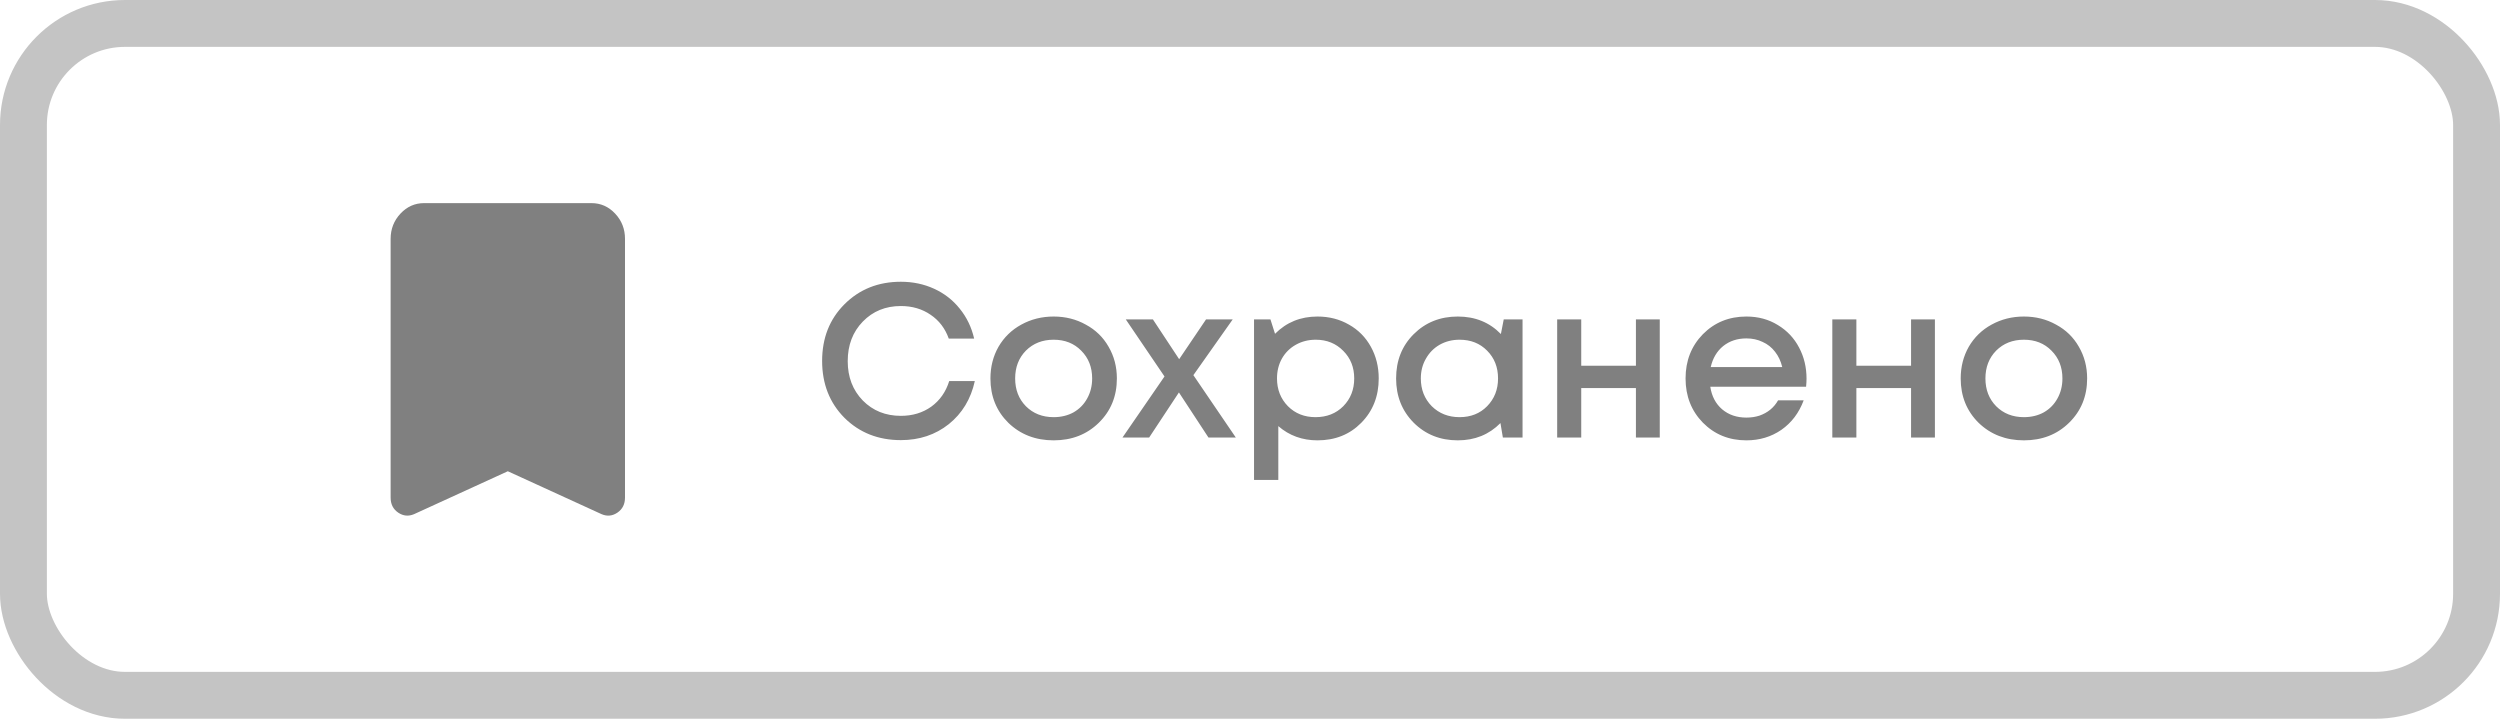 <svg width="160" height="46" viewBox="0 0 160 46" fill="none" xmlns="http://www.w3.org/2000/svg">
<rect x="1.5" y="1.5" width="157" height="43" rx="6.5" stroke="#C4C4C4" stroke-width="3"/>
<g clip-path="url(#clip0_1_1515)">
<path d="M26.5 32.906C26.143 33.058 25.804 33.025 25.482 32.806C25.161 32.587 25 32.267 25 31.847V15.288C25 14.659 25.21 14.12 25.63 13.671C26.05 13.223 26.554 12.999 27.143 13H37.857C38.446 13 38.951 13.224 39.371 13.673C39.791 14.121 40.001 14.66 40 15.288V31.847C40 32.267 39.839 32.586 39.518 32.806C39.196 33.026 38.857 33.059 38.5 32.906L32.5 30.16L26.5 32.906Z" fill="#808080"/>
</g>
<path d="M57.656 28.168C56.209 28.168 55.005 27.692 54.044 26.74C53.092 25.779 52.616 24.565 52.616 23.1C52.616 21.635 53.092 20.426 54.044 19.474C55.005 18.513 56.209 18.032 57.656 18.032C58.421 18.032 59.131 18.181 59.784 18.48C60.437 18.779 60.983 19.203 61.422 19.754C61.87 20.305 62.178 20.944 62.346 21.672H60.722C60.489 21.019 60.101 20.51 59.56 20.146C59.019 19.773 58.384 19.586 57.656 19.586C56.676 19.586 55.864 19.917 55.22 20.58C54.576 21.243 54.254 22.087 54.254 23.114C54.254 24.131 54.576 24.971 55.22 25.634C55.864 26.287 56.676 26.614 57.656 26.614C58.403 26.614 59.051 26.418 59.602 26.026C60.153 25.625 60.535 25.079 60.75 24.388H62.388C62.136 25.536 61.581 26.455 60.722 27.146C59.863 27.827 58.841 28.168 57.656 28.168ZM70.318 27.062C69.552 27.809 68.591 28.182 67.434 28.182C66.276 28.182 65.311 27.809 64.536 27.062C63.77 26.306 63.388 25.359 63.388 24.22C63.388 23.473 63.56 22.797 63.906 22.19C64.26 21.583 64.746 21.112 65.362 20.776C65.987 20.431 66.678 20.258 67.434 20.258C68.19 20.258 68.876 20.431 69.492 20.776C70.117 21.112 70.603 21.583 70.948 22.19C71.302 22.797 71.48 23.473 71.48 24.22C71.48 25.359 71.093 26.306 70.318 27.062ZM67.434 26.698C67.91 26.698 68.335 26.595 68.708 26.39C69.081 26.175 69.371 25.881 69.576 25.508C69.79 25.125 69.898 24.696 69.898 24.22C69.898 23.501 69.665 22.909 69.198 22.442C68.74 21.975 68.153 21.742 67.434 21.742C66.715 21.742 66.123 21.975 65.656 22.442C65.198 22.909 64.97 23.501 64.97 24.22C64.97 24.939 65.198 25.531 65.656 25.998C66.123 26.465 66.715 26.698 67.434 26.698ZM79.091 28H77.341L75.451 25.116L73.547 28H71.84L74.528 24.094L72.049 20.44H73.785L75.466 22.988L77.188 20.44H78.895L76.376 24.01L79.091 28ZM84.318 20.258C85.065 20.258 85.737 20.431 86.334 20.776C86.932 21.112 87.398 21.583 87.734 22.19C88.07 22.797 88.238 23.473 88.238 24.22C88.238 25.359 87.865 26.306 87.118 27.062C86.381 27.809 85.448 28.182 84.318 28.182C83.348 28.182 82.512 27.879 81.812 27.272V30.716H80.258V20.44H81.308L81.602 21.364C82.33 20.627 83.236 20.258 84.318 20.258ZM82.428 25.998C82.895 26.465 83.483 26.698 84.192 26.698C84.911 26.698 85.504 26.465 85.97 25.998C86.437 25.522 86.67 24.929 86.67 24.22C86.67 23.511 86.437 22.923 85.97 22.456C85.504 21.98 84.916 21.742 84.206 21.742C83.74 21.742 83.315 21.849 82.932 22.064C82.55 22.279 82.251 22.577 82.036 22.96C81.831 23.333 81.728 23.753 81.728 24.22C81.728 24.929 81.962 25.522 82.428 25.998ZM96.239 20.44H97.443V28H96.183L96.029 27.076C95.301 27.813 94.391 28.182 93.299 28.182C92.169 28.182 91.227 27.804 90.471 27.048C89.724 26.292 89.351 25.349 89.351 24.22C89.351 23.081 89.724 22.139 90.471 21.392C91.227 20.636 92.169 20.258 93.299 20.258C94.409 20.258 95.329 20.631 96.057 21.378L96.239 20.44ZM91.633 25.998C92.109 26.465 92.701 26.698 93.411 26.698C94.129 26.698 94.717 26.465 95.175 25.998C95.641 25.522 95.875 24.929 95.875 24.22C95.875 23.501 95.641 22.909 95.175 22.442C94.717 21.975 94.129 21.742 93.411 21.742C92.944 21.742 92.519 21.849 92.137 22.064C91.763 22.279 91.469 22.577 91.255 22.96C91.04 23.333 90.933 23.753 90.933 24.22C90.933 24.929 91.166 25.522 91.633 25.998ZM104.699 20.44H106.225V28H104.699V24.836H101.199V28H99.659V20.44H101.199V23.408H104.699V20.44ZM115.618 24.234C115.618 24.374 115.609 24.547 115.59 24.752H109.458C109.551 25.359 109.803 25.839 110.214 26.194C110.634 26.549 111.152 26.726 111.768 26.726C112.067 26.726 112.347 26.684 112.608 26.6C112.869 26.507 113.098 26.381 113.294 26.222C113.499 26.054 113.667 25.853 113.798 25.62H115.436C115.137 26.423 114.661 27.053 114.008 27.51C113.355 27.958 112.608 28.182 111.768 28.182C110.657 28.182 109.729 27.804 108.982 27.048C108.245 26.292 107.876 25.349 107.876 24.22C107.876 23.091 108.245 22.148 108.982 21.392C109.729 20.636 110.657 20.258 111.768 20.258C112.524 20.258 113.196 20.44 113.784 20.804C114.372 21.159 114.825 21.639 115.142 22.246C115.459 22.843 115.618 23.506 115.618 24.234ZM111.768 21.658C111.189 21.658 110.695 21.821 110.284 22.148C109.883 22.475 109.617 22.923 109.486 23.492H114.064C113.971 23.109 113.817 22.783 113.602 22.512C113.387 22.232 113.121 22.022 112.804 21.882C112.496 21.733 112.151 21.658 111.768 21.658ZM122.308 20.44H123.834V28H122.308V24.836H118.808V28H117.268V20.44H118.808V23.408H122.308V20.44ZM132.415 27.062C131.65 27.809 130.689 28.182 129.531 28.182C128.374 28.182 127.408 27.809 126.633 27.062C125.868 26.306 125.485 25.359 125.485 24.22C125.485 23.473 125.658 22.797 126.003 22.19C126.358 21.583 126.843 21.112 127.459 20.776C128.085 20.431 128.775 20.258 129.531 20.258C130.287 20.258 130.973 20.431 131.589 20.776C132.215 21.112 132.7 21.583 133.045 22.19C133.4 22.797 133.577 23.473 133.577 24.22C133.577 25.359 133.19 26.306 132.415 27.062ZM129.531 26.698C130.007 26.698 130.432 26.595 130.805 26.39C131.179 26.175 131.468 25.881 131.673 25.508C131.888 25.125 131.995 24.696 131.995 24.22C131.995 23.501 131.762 22.909 131.295 22.442C130.838 21.975 130.25 21.742 129.531 21.742C128.813 21.742 128.22 21.975 127.753 22.442C127.296 22.909 127.067 23.501 127.067 24.22C127.067 24.939 127.296 25.531 127.753 25.998C128.22 26.465 128.813 26.698 129.531 26.698Z" fill="#808080"/>
<defs>
<clipPath id="clip0_1_1515">
<rect width="15" height="20" fill="white" transform="translate(25 13)"/>
</clipPath>
</defs>
</svg>
